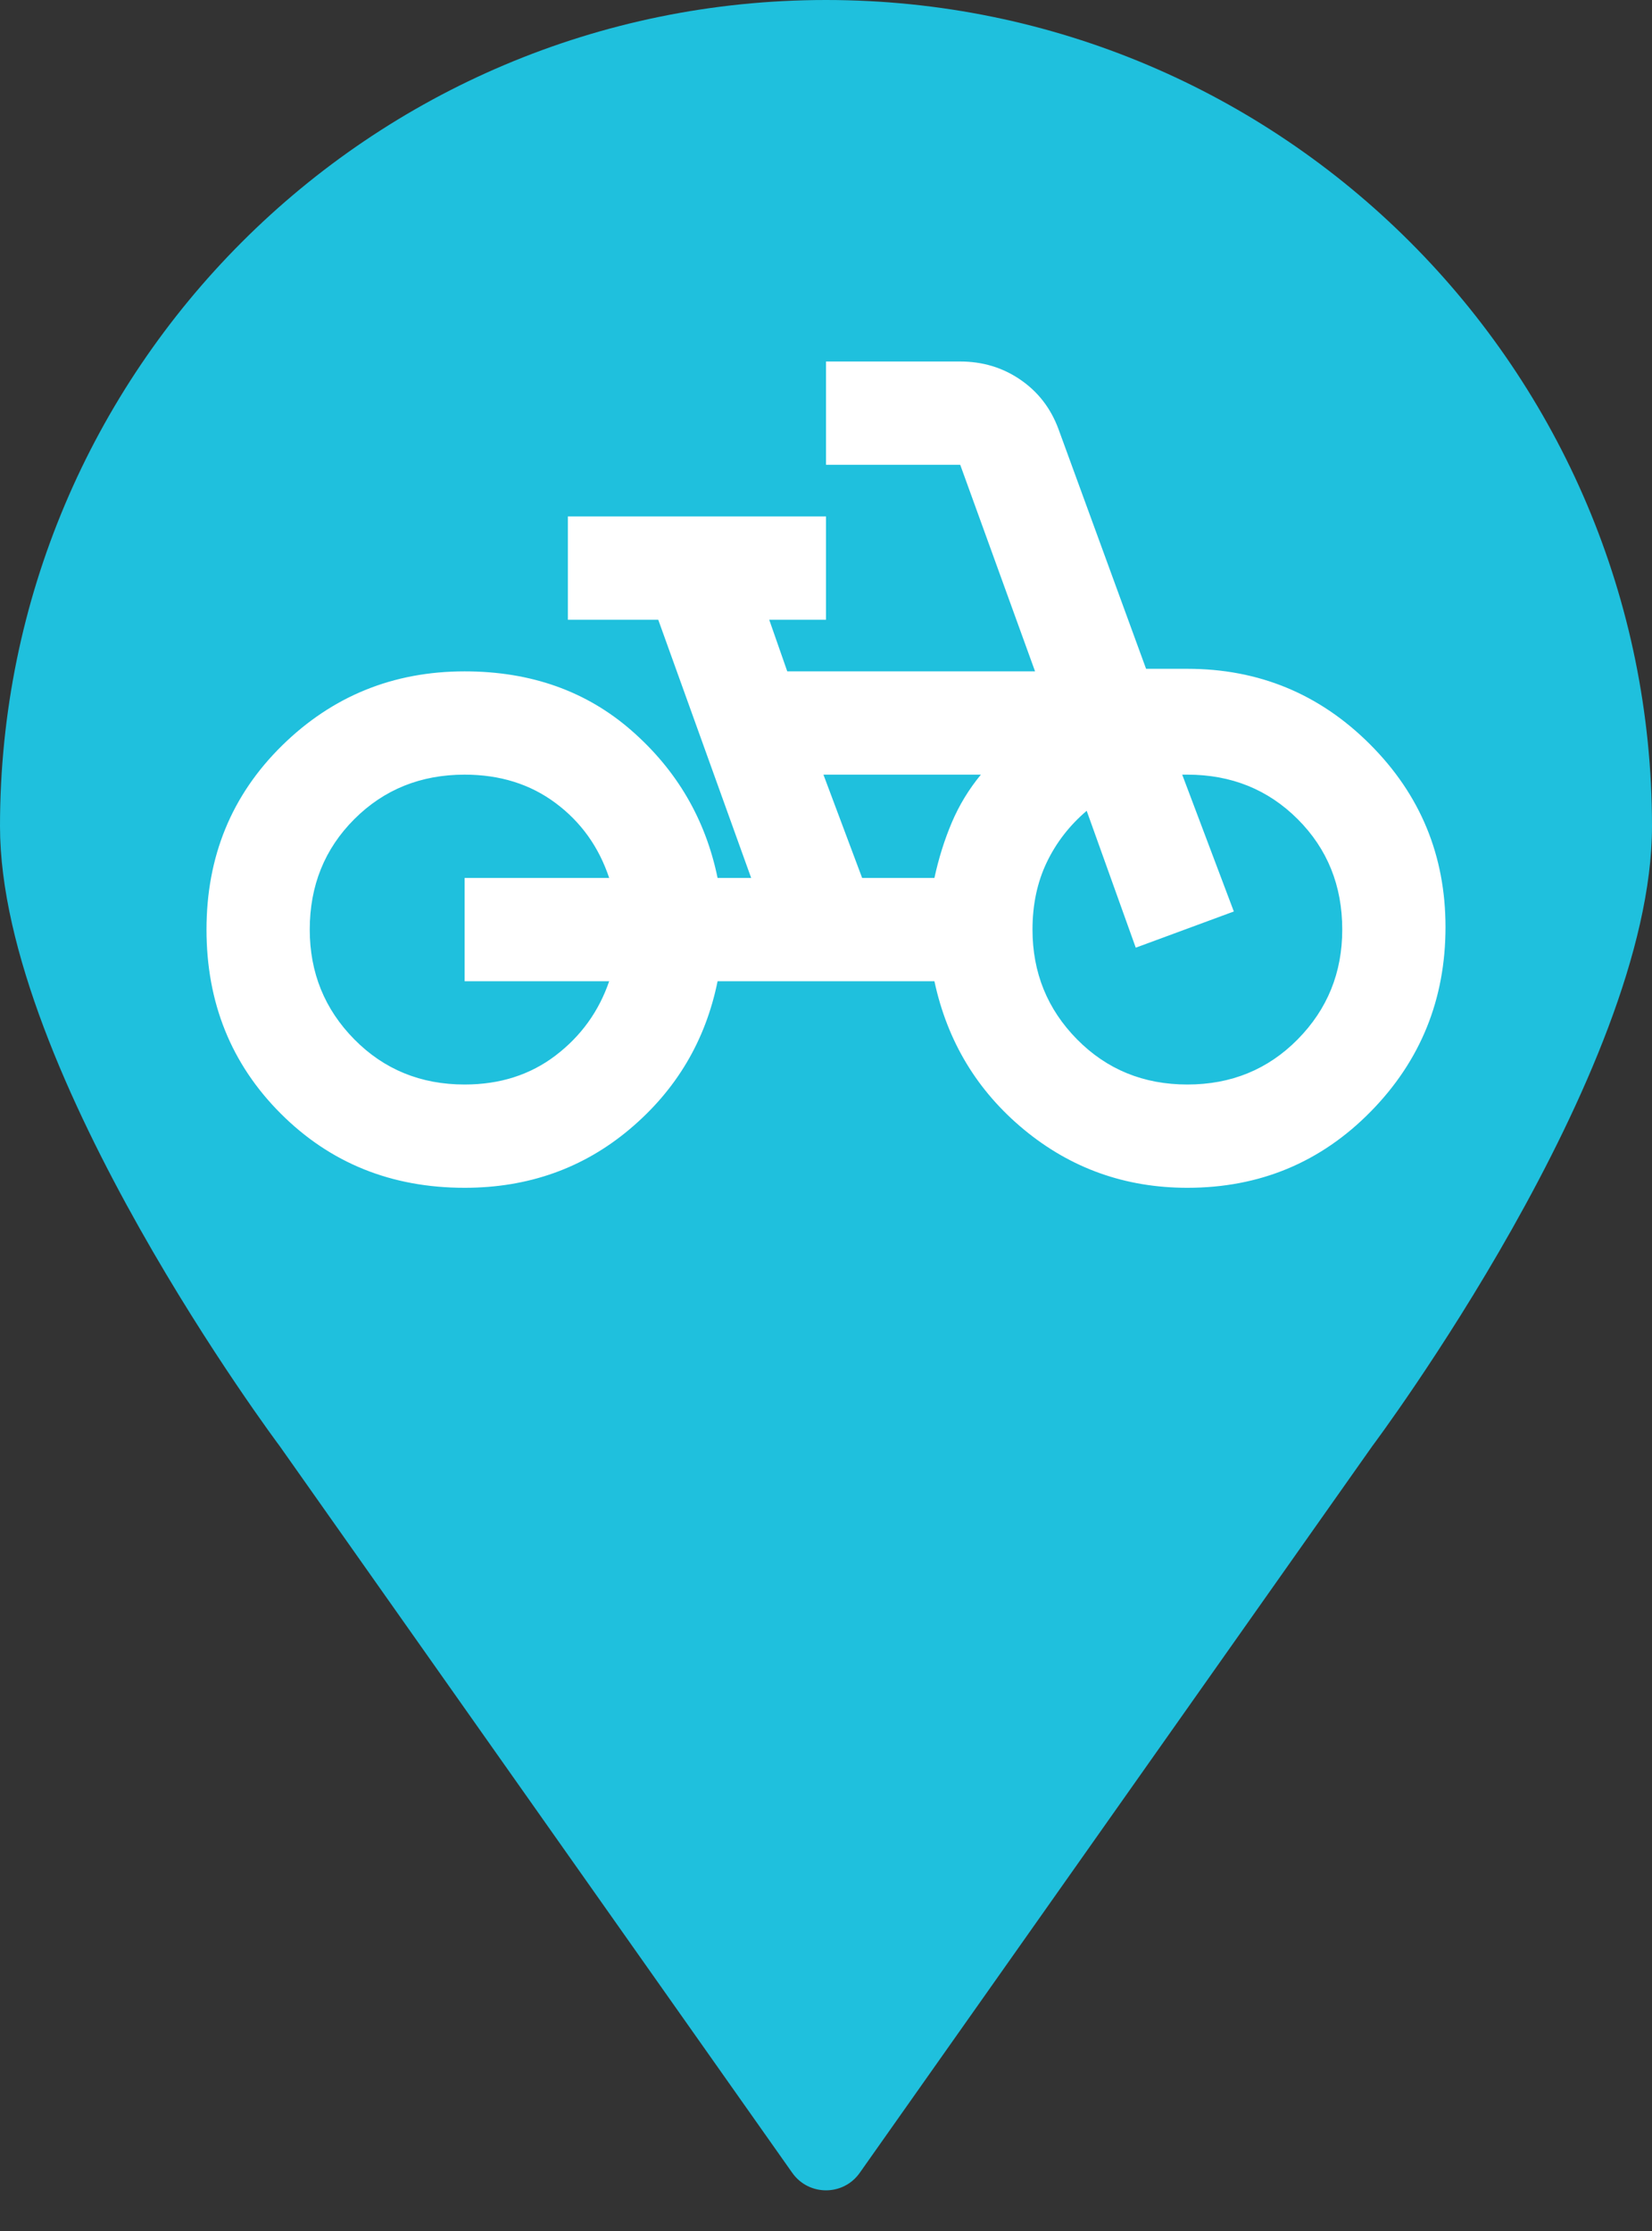<svg width="40" height="54" viewBox="0 0 40 54" fill="none" xmlns="http://www.w3.org/2000/svg">
<rect x="0" y="0" width="40" height="54" fill="#333333" stroke="none"/>
<path d="M40 20C40 25.974 33.229 35 33.229 35L20.817 52.592C20.419 53.157 19.581 53.157 19.183 52.592L6.771 35C6.771 35 0 25.974 0 20C0 8.954 8.954 0 20 0C31.046 0 40 8.954 40 20Z" fill="#1FC0DD"/>
<path d="M11.25 28.75C9.479 28.75 7.995 28.151 6.797 26.953C5.599 25.755 5 24.271 5 22.5C5 20.729 5.609 19.245 6.828 18.047C8.047 16.849 9.521 16.25 11.25 16.25C12.854 16.25 14.203 16.729 15.297 17.688C16.391 18.646 17.083 19.833 17.375 21.25H18.188L15.938 15H13.75V12.5H20V15H18.625L19.062 16.25H25.062L23.25 11.25H20V8.75H23.25C23.792 8.75 24.276 8.896 24.703 9.188C25.13 9.479 25.438 9.875 25.625 10.375L27.75 16.188H28.75C30.479 16.188 31.953 16.797 33.172 18.016C34.391 19.234 35 20.708 35 22.438C35 24.188 34.396 25.677 33.188 26.906C31.979 28.135 30.5 28.75 28.75 28.75C27.25 28.75 25.932 28.281 24.797 27.344C23.662 26.406 22.938 25.208 22.625 23.75H17.375C17.083 25.188 16.375 26.38 15.25 27.328C14.125 28.276 12.792 28.75 11.25 28.75ZM11.25 26.25C12.104 26.25 12.838 26.016 13.453 25.547C14.068 25.078 14.5 24.479 14.75 23.75H11.25V21.25H14.75C14.5 20.5 14.068 19.896 13.453 19.438C12.838 18.979 12.104 18.75 11.25 18.75C10.188 18.75 9.297 19.109 8.578 19.828C7.859 20.547 7.5 21.438 7.5 22.5C7.5 23.542 7.859 24.427 8.578 25.156C9.297 25.885 10.188 26.25 11.25 26.25ZM20.875 21.25H22.625C22.729 20.771 22.87 20.323 23.047 19.906C23.224 19.49 23.458 19.104 23.75 18.75H19.938L20.875 21.25ZM28.75 26.25C29.812 26.25 30.703 25.885 31.422 25.156C32.141 24.427 32.5 23.542 32.5 22.5C32.5 21.438 32.141 20.547 31.422 19.828C30.703 19.109 29.812 18.75 28.75 18.75H28.625L29.875 22.062L27.5 22.938L26.312 19.625C25.896 19.979 25.573 20.396 25.344 20.875C25.115 21.354 25 21.896 25 22.5C25 23.542 25.359 24.427 26.078 25.156C26.797 25.885 27.688 26.25 28.75 26.25Z" fill="white"/>
</svg>
